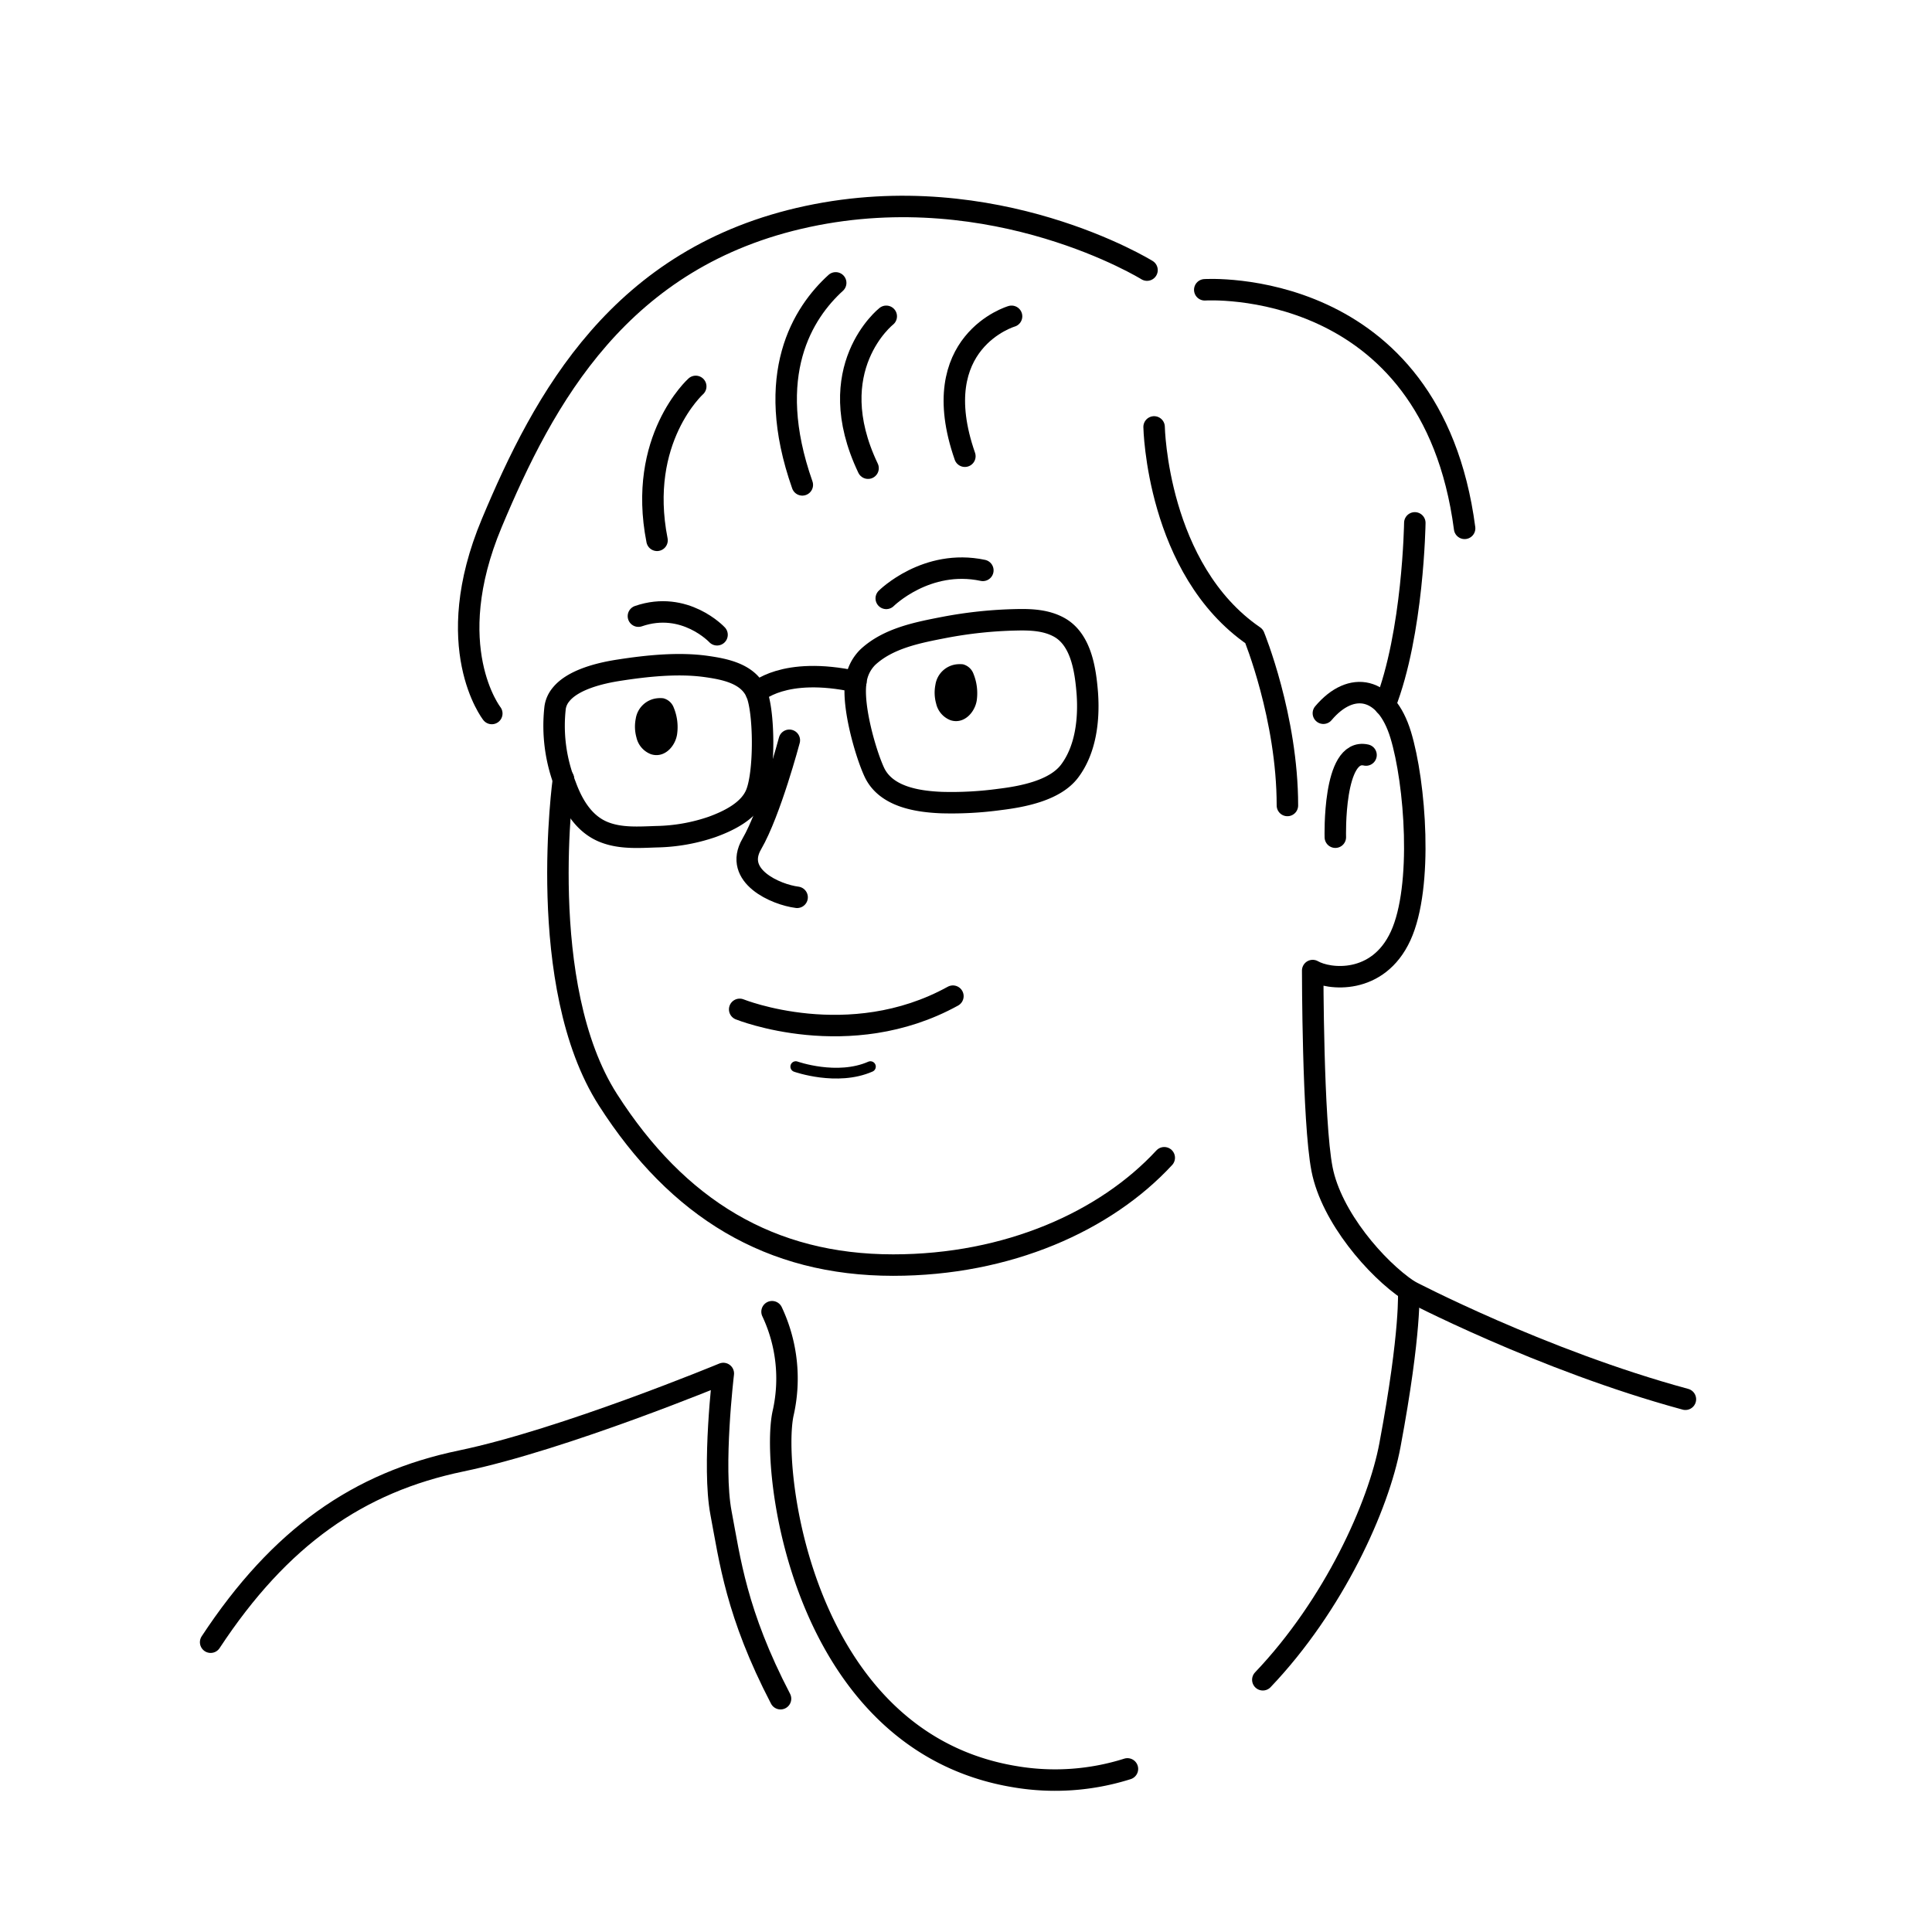 <svg id="lines" xmlns="http://www.w3.org/2000/svg" viewBox="0 0 360 360"><title>LikeCoin_team_member_icon</title><path d="M148.28,198.75s7.7,2.74,13.91,0" style="fill:none;stroke:#000;stroke-linecap:round;stroke-linejoin:round;stroke-width:2px"/><path d="M181.39,125.55a9.66,9.66,0,0,1,.62,4.91c-.33,2.26-2.37,4.54-4.87,3.75a4.34,4.34,0,0,1-2.71-3.13,7.56,7.56,0,0,1-.13-3.48,4.51,4.51,0,0,1,4-3.82,5.94,5.94,0,0,1,1.12,0A2.83,2.83,0,0,1,181.39,125.55Z"/><path d="M125.55,131.88a9.45,9.45,0,0,1,.62,4.91c-.32,2.26-2.36,4.55-4.86,3.75a4.35,4.35,0,0,1-2.72-3.13,7.56,7.56,0,0,1-.13-3.48,4.52,4.52,0,0,1,4-3.82,5.26,5.26,0,0,1,1.12,0A2.78,2.78,0,0,1,125.55,131.88Z"/><path d="M105,145.13s-5.37,38.5,8.29,59.81c13,20.3,30.24,30.79,53.14,30.79,21.4,0,39.58-8.18,50.51-20" style="fill:none;stroke:#000;stroke-linecap:round;stroke-linejoin:round;stroke-width:4px"/><path d="M147.08,137.94s-3.54,13.37-7,19.33,4.47,9.43,8.45,9.93" style="fill:none;stroke:#000;stroke-linecap:round;stroke-linejoin:round;stroke-width:4px"/><path d="M177.56,185.62c-19.37,10.68-39.73,2.46-39.73,2.46" style="fill:none;stroke:#000;stroke-linecap:round;stroke-linejoin:round;stroke-width:4px"/><path d="M215.05,79.55s.5,26.57,18.63,39c0,0,6.21,15.15,6.21,31.54" style="fill:none;stroke:#000;stroke-linecap:round;stroke-linejoin:round;stroke-width:4px"/><path d="M224.49,54s42.21-2.73,48.42,44.45" style="fill:none;stroke:#000;stroke-linecap:round;stroke-linejoin:round;stroke-width:4px"/><path d="M188.49,58.94s-16.15,4.72-8.7,26.07" style="fill:none;stroke:#000;stroke-linecap:round;stroke-linejoin:round;stroke-width:4px"/><path d="M165.14,58.94s-12.26,9.68-3.39,28.3" style="fill:none;stroke:#000;stroke-linecap:round;stroke-linejoin:round;stroke-width:4px"/><path d="M155.72,52.71c-6.07,5.53-13.49,17-6.22,37.64" style="fill:none;stroke:#000;stroke-linecap:round;stroke-linejoin:round;stroke-width:4px"/><path d="M129.64,72s-10.93,9.81-7.21,28.68" style="fill:none;stroke:#000;stroke-linecap:round;stroke-linejoin:round;stroke-width:4px"/><path d="M165.14,111.5s7.48-7.45,18-5.22" style="fill:none;stroke:#000;stroke-linecap:round;stroke-linejoin:round;stroke-width:4px"/><path d="M133.61,118.28s-6-6.45-14.65-3.47" style="fill:none;stroke:#000;stroke-linecap:round;stroke-linejoin:round;stroke-width:4px"/><path d="M213.73,50.33s-28.22-17.47-63.24-10-49.16,34-58.85,57.12,0,35.5,0,35.5" style="fill:none;stroke:#000;stroke-linecap:round;stroke-linejoin:round;stroke-width:4px"/><path d="M235.31,313c13.27-13.93,21.59-32.43,23.69-43.75,4-21.36,3.48-28.81,3.48-28.81-6-4-14.4-13.66-16.14-22.59s-1.74-37-1.74-37c3,1.74,12.17,2.73,16.39-6.46s2.73-28.55,0-37.49-9.19-10.18-14.4-4" style="fill:none;stroke:#000;stroke-linecap:round;stroke-linejoin:round;stroke-width:4px"/><path d="M143.86,244.42a29.21,29.21,0,0,1,2.07,18.88c-2.39,10.67,3.57,61.33,43.3,67.78a44.67,44.67,0,0,0,20.85-1.47" style="fill:none;stroke:#000;stroke-linecap:round;stroke-linejoin:round;stroke-width:4px"/><path d="M262.48,240.45s24.75,13,51.57,20.28" style="fill:none;stroke:#000;stroke-linecap:round;stroke-linejoin:round;stroke-width:4px"/><path d="M39.25,306c12.91-19.62,27.56-29.8,46.68-33.77s48.85-16.3,48.85-16.3-2.08,17.33-.43,26,2.82,18.71,11.09,34.6" style="fill:none;stroke:#000;stroke-linecap:round;stroke-linejoin:round;stroke-width:4px"/><path d="M159.48,127a7.69,7.69,0,0,1,2.25-4.57c3.79-3.51,9.26-4.56,14.16-5.51a80.08,80.08,0,0,1,13.55-1.43c2.66-.06,5.43.06,7.83,1.35,4.22,2.26,5,8.09,5.34,12.4.34,4.87-.28,10.42-3.3,14.44-2.72,3.62-8.74,4.76-13,5.28a66.43,66.43,0,0,1-10.83.59c-4.52-.18-10.44-1.07-12.58-5.7C161.31,140.41,158.76,131.62,159.48,127Z" style="fill:none;stroke:#000;stroke-linecap:round;stroke-linejoin:round;stroke-width:4px"/><path d="M104.46,129.51c2.28-2.95,7.66-4.13,10.81-4.62,5.13-.8,11-1.43,16.2-.72,3.5.49,7.87,1.29,9.46,4.9,1.49,3.37,1.62,14.66,0,18.76-1.28,3.27-5.15,5.13-8.23,6.25a33.74,33.74,0,0,1-10.39,1.83c-3.27.11-6.64.36-9.69-.83-3.82-1.48-5.92-5.11-7.24-8.73a30,30,0,0,1-1.94-14.51A4.87,4.87,0,0,1,104.46,129.51Z" style="fill:none;stroke:#000;stroke-linecap:round;stroke-linejoin:round;stroke-width:4px"/><path d="M140.93,129.07s5-5,18.55-2.06" style="fill:none;stroke:#000;stroke-linecap:round;stroke-linejoin:round;stroke-width:4px"/><path d="M248.82,156s-.49-16.73,5.72-15.31" style="fill:none;stroke:#000;stroke-linecap:round;stroke-linejoin:round;stroke-width:4px"/><path d="M263.63,97.43s-.28,20.48-5.56,33.95" style="fill:none;stroke:#000;stroke-linecap:round;stroke-linejoin:round;stroke-width:4px"/></svg>